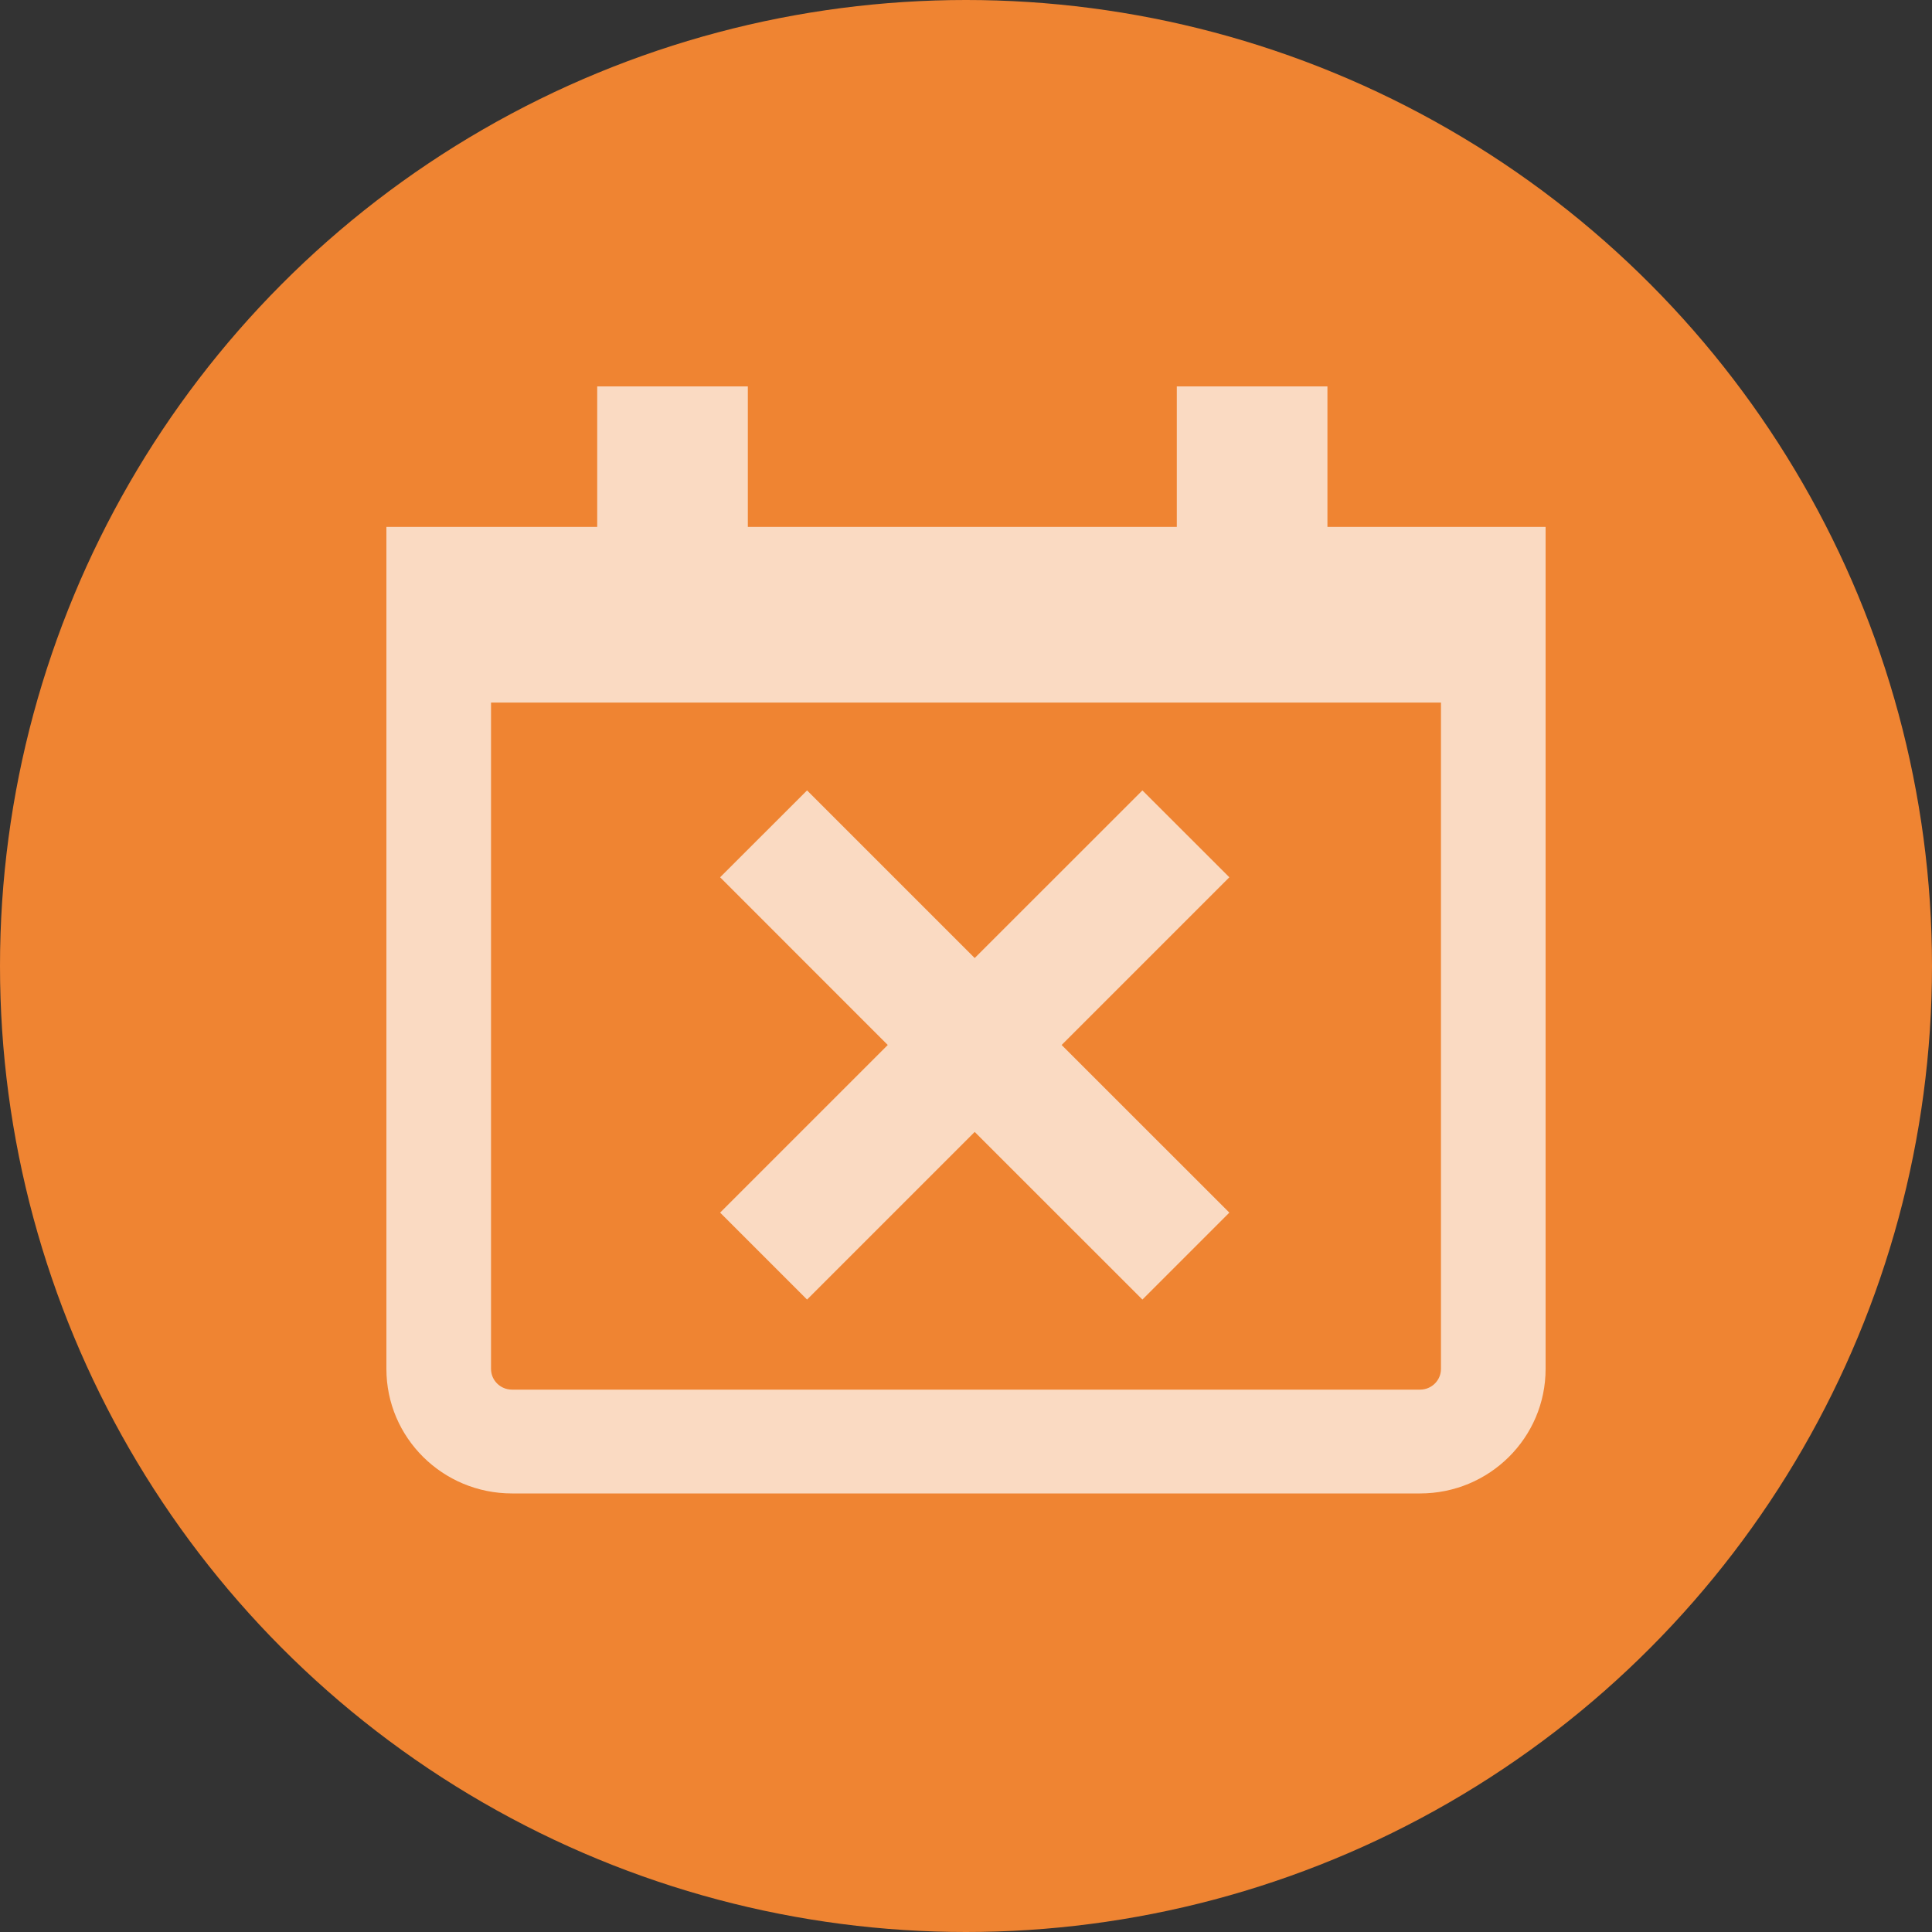<svg width="26" height="26" viewBox="0 0 26 26" fill="none" xmlns="http://www.w3.org/2000/svg">
<rect x="0" y="0" width="26" height="26" fill="#333333" stroke="none"/>
<circle cx="13" cy="13" r="13" fill="#EF8432"/>
<path fill-rule="evenodd" clip-rule="evenodd" d="M8.037 5.2H10.064V7.091H15.837V5.2H17.864V7.091H20.8V8.015V9.455V18.422C20.8 19.348 20.044 20.098 19.111 20.098H6.89C5.957 20.098 5.2 19.348 5.2 18.422V9.455V8.015V7.091H8.037V5.2ZM19.392 9.455H6.608V18.422C6.608 18.576 6.734 18.701 6.89 18.701H19.111C19.266 18.701 19.392 18.576 19.392 18.422V9.455ZM9.691 11.806L10.861 10.637L13.117 12.893L15.374 10.637L16.544 11.806L14.287 14.063L16.544 16.319L15.374 17.489L13.117 15.233L10.861 17.489L9.691 16.319L11.947 14.063L9.691 11.806Z" fill="white" fill-opacity="0.7"/>
</svg>
